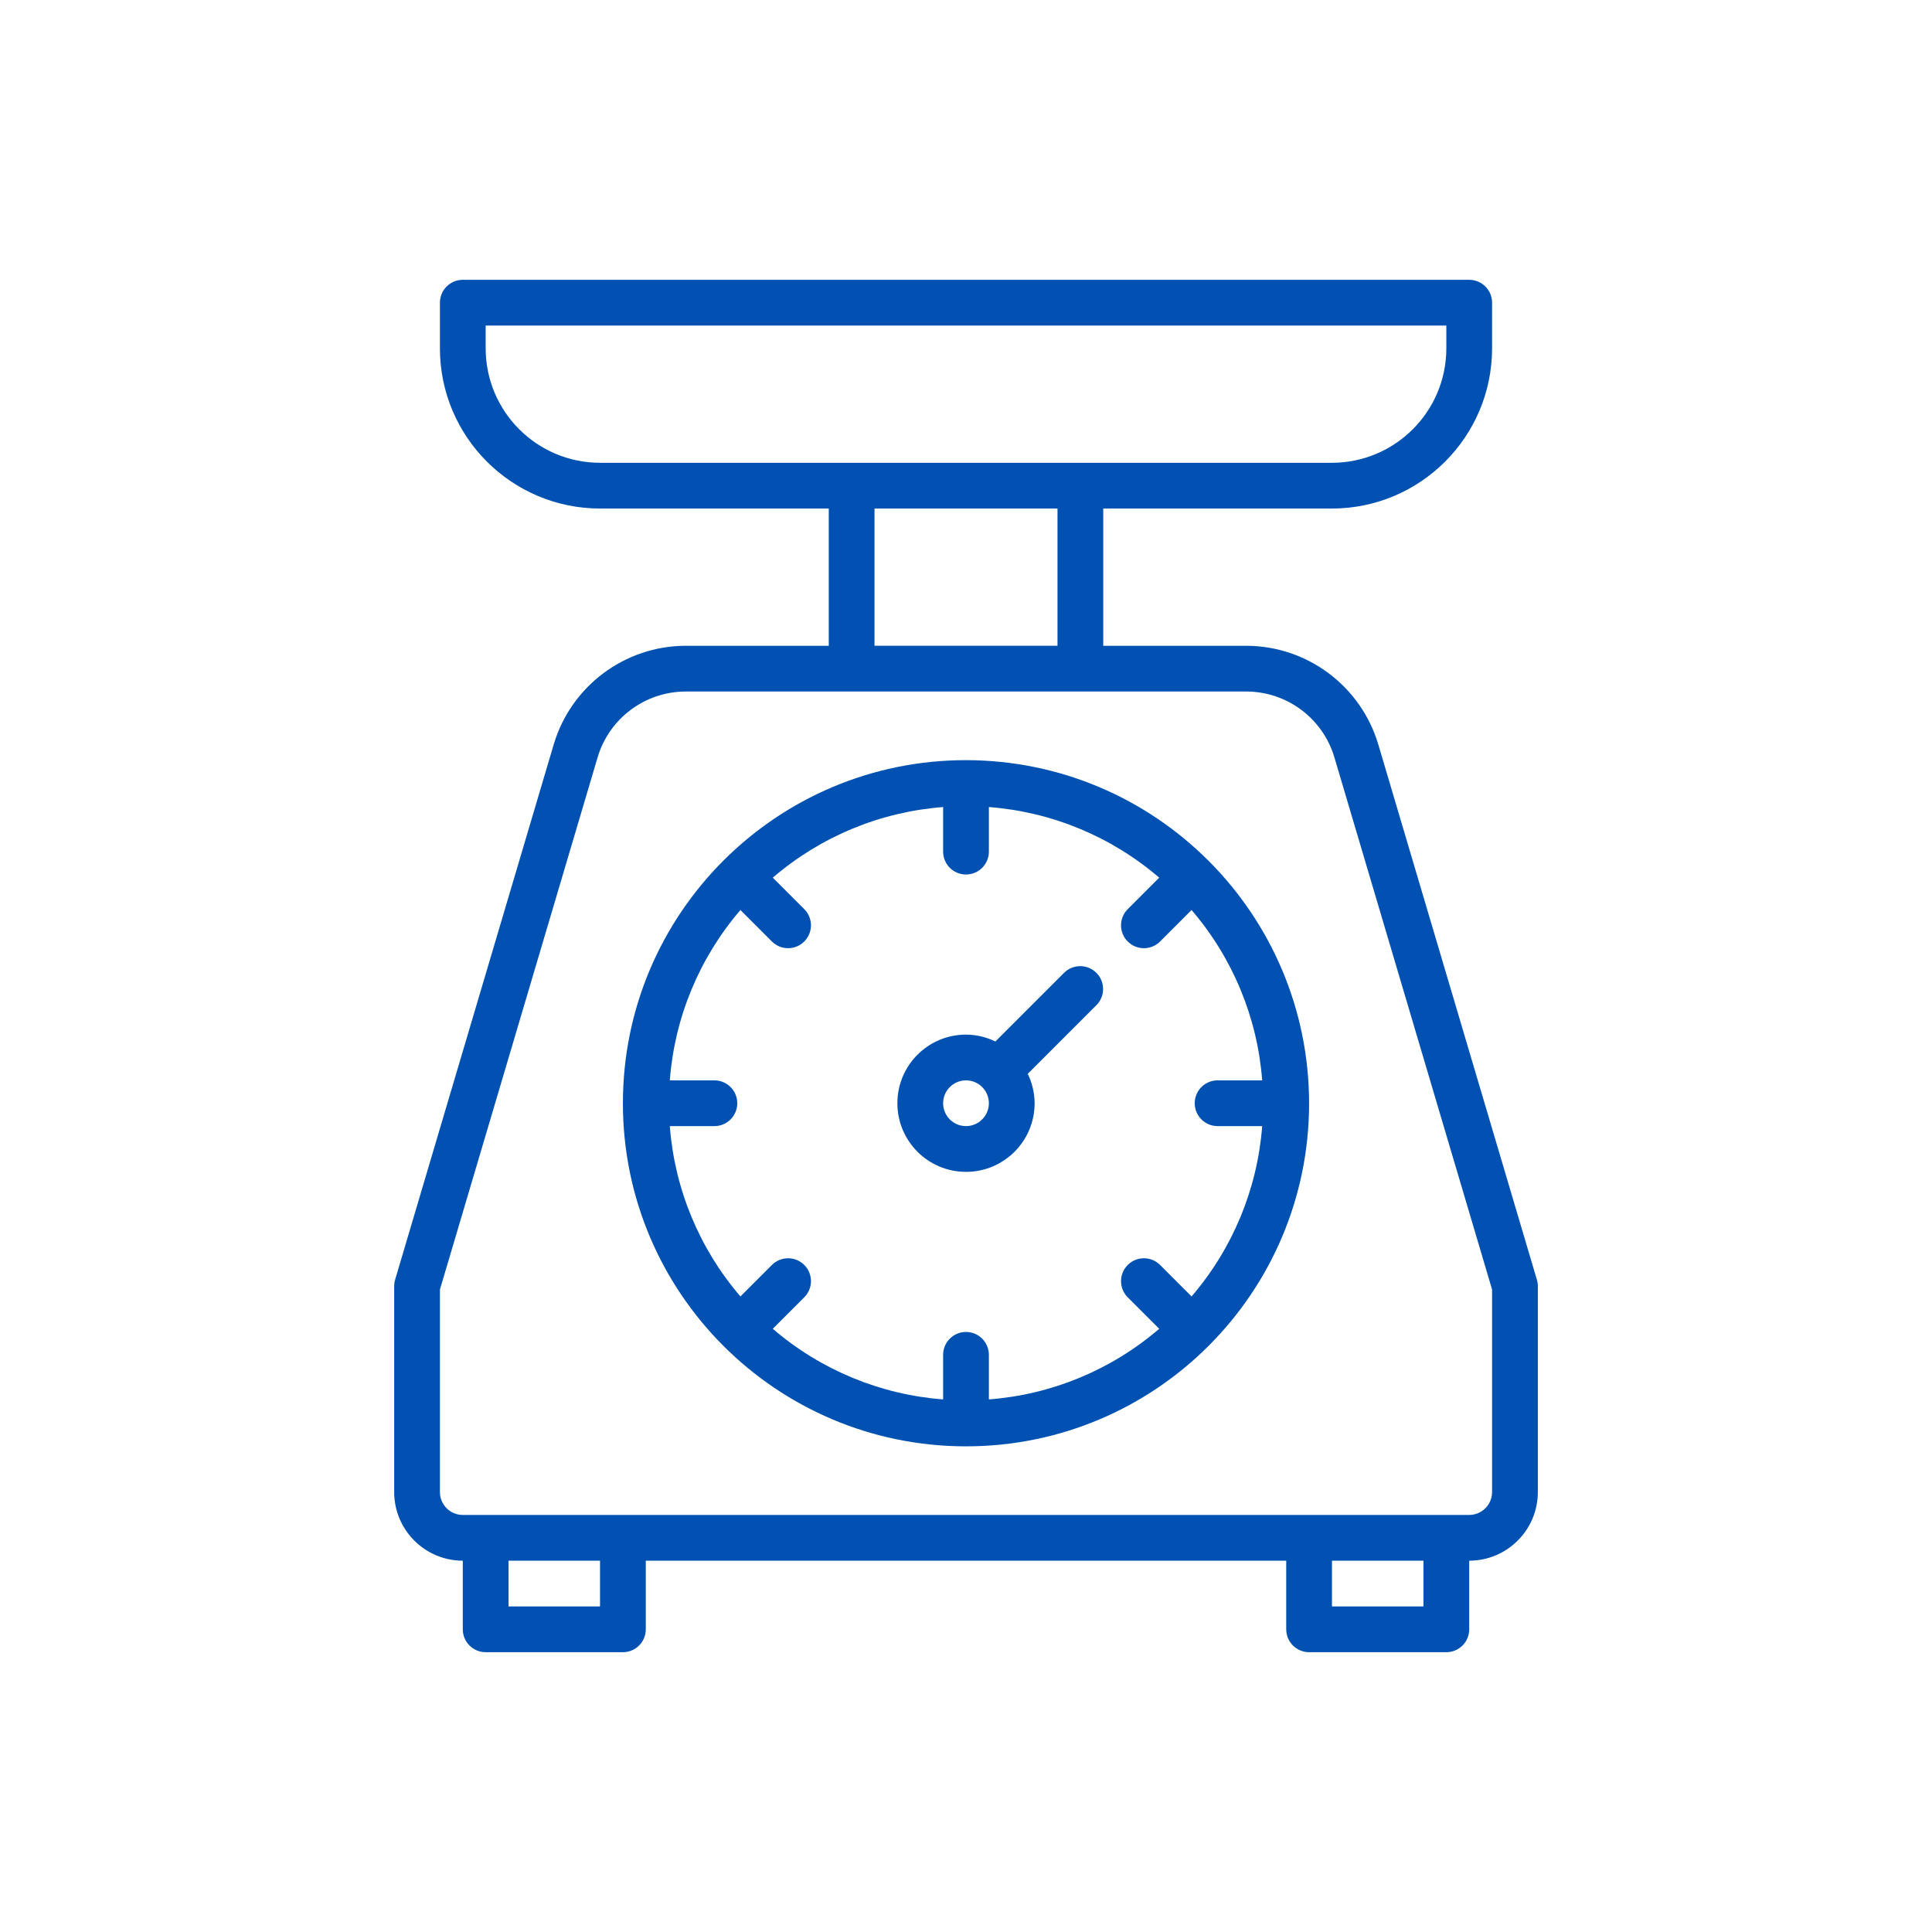 <?xml version="1.0" encoding="UTF-8"?>
<svg id="Layer_1" data-name="Layer 1" xmlns="http://www.w3.org/2000/svg" viewBox="0 0 300 300">
  <defs>
    <style>
      .cls-1 {
        fill: #0051b1;
      }
    </style>
  </defs>
  <g id="_22-Scale" data-name=" 22-Scale">
    <path class="cls-1" d="M238.647,198.715l-24.647-83.182c-2.717-9.024-11.009-15.215-20.433-15.256h-22.257v-21.31h35.517c13.724-.016,24.846-11.138,24.862-24.862v-7.103c.001-1.961-1.589-3.551-3.55-3.552H71.863c-1.961-.001-3.551,1.589-3.552,3.55v7.105c.016,13.724,11.138,24.846,24.862,24.862h35.517v21.31h-22.257c-9.424.041-17.716,6.232-20.433,15.256l-24.647,83.182c-.097.328-.146.668-.146,1.009v31.965c.006,5.882,4.773,10.649,10.655,10.655v10.655c-.001,1.96,1.587,3.551,3.548,3.552h21.314c1.96.001,3.551-1.587,3.552-3.548v-10.659h99.448v10.655c-.001,1.96,1.587,3.551,3.548,3.552h21.314c1.96.001,3.551-1.587,3.552-3.548v-10.659c5.882-.006,10.649-4.773,10.655-10.655v-31.965c0-.342-.049-.682-.146-1.009ZM75.414,54.104v-3.552h149.172v3.552c-.011,9.803-7.956,17.747-17.759,17.759h-113.655c-9.803-.012-17.747-7.956-17.759-17.759ZM135.793,78.966h28.414v21.31h-28.414v-21.31ZM93.173,249.448h-14.207v-7.103h14.207v7.103ZM221.034,249.448h-14.207v-7.103h14.207v7.103ZM231.689,231.689c-.001,1.961-1.591,3.55-3.552,3.552H71.863c-1.961-.001-3.55-1.591-3.552-3.552v-31.449l24.501-82.69c1.81-6.016,7.338-10.144,13.621-10.171h87.135c6.283.027,11.811,4.155,13.621,10.171l24.501,82.69v31.449ZM150,118.035c-29.423,0-53.276,23.852-53.276,53.276s23.852,53.276,53.276,53.276,53.276-23.852,53.276-53.276c-.033-29.41-23.866-53.243-53.276-53.276ZM189.069,174.862h6.923c-.743,9.76-4.586,19.028-10.967,26.45l-4.888-4.888c-1.387-1.387-3.636-1.387-5.023,0s-1.387,3.636,0,5.023h0l4.888,4.887c-7.423,6.381-16.69,10.224-26.45,10.967v-6.923c0-1.962-1.59-3.552-3.552-3.552s-3.552,1.59-3.552,3.552v6.923c-9.76-.744-19.028-4.586-26.45-10.967l4.888-4.887c1.387-1.387,1.387-3.636 0-5.023-1.387-1.387-3.636-1.387-5.023-0l-4.888,4.888c-6.381-7.423-10.224-16.69-10.967-26.45h6.923c1.962,0,3.552-1.59,3.552-3.552s-1.59-3.552-3.552-3.552h-6.923c.743-9.76,4.586-19.028,10.967-26.45l4.888,4.888c1.387,1.387,3.636,1.387,5.023 0,1.387-1.387,1.387-3.636 0-5.023h0l-4.888-4.888c7.423-6.381,16.69-10.224,26.45-10.967v6.923c0,1.962,1.59,3.552,3.552,3.552s3.552-1.59,3.552-3.552v-6.923c9.76.743,19.028,4.586,26.45,10.967l-4.888,4.888c-1.387,1.387-1.387,3.636 0,5.023s3.636,1.387,5.023-0h0l4.888-4.888c6.381,7.423,10.224,16.69,10.967,26.45h-6.923c-1.962,0-3.552,1.59-3.552,3.552s1.59,3.552,3.552,3.552ZM165.247,151.041l-10.682,10.682c-1.422-.694-2.983-1.059-4.565-1.068-5.885,0-10.655,4.77-10.655,10.655s4.77,10.655,10.655,10.655,10.655-4.77,10.655-10.655c-.008-1.583-.373-3.143-1.068-4.565l10.682-10.682c1.374-1.399,1.354-3.648-.045-5.022-1.382-1.357-3.596-1.357-4.977,0ZM150,174.862c-1.962,0-3.552-1.59-3.552-3.552s1.59-3.552,3.552-3.552,3.552,1.59,3.552,3.552c-.001,1.961-1.591,3.55-3.552,3.552Z"/>
  </g>
</svg>